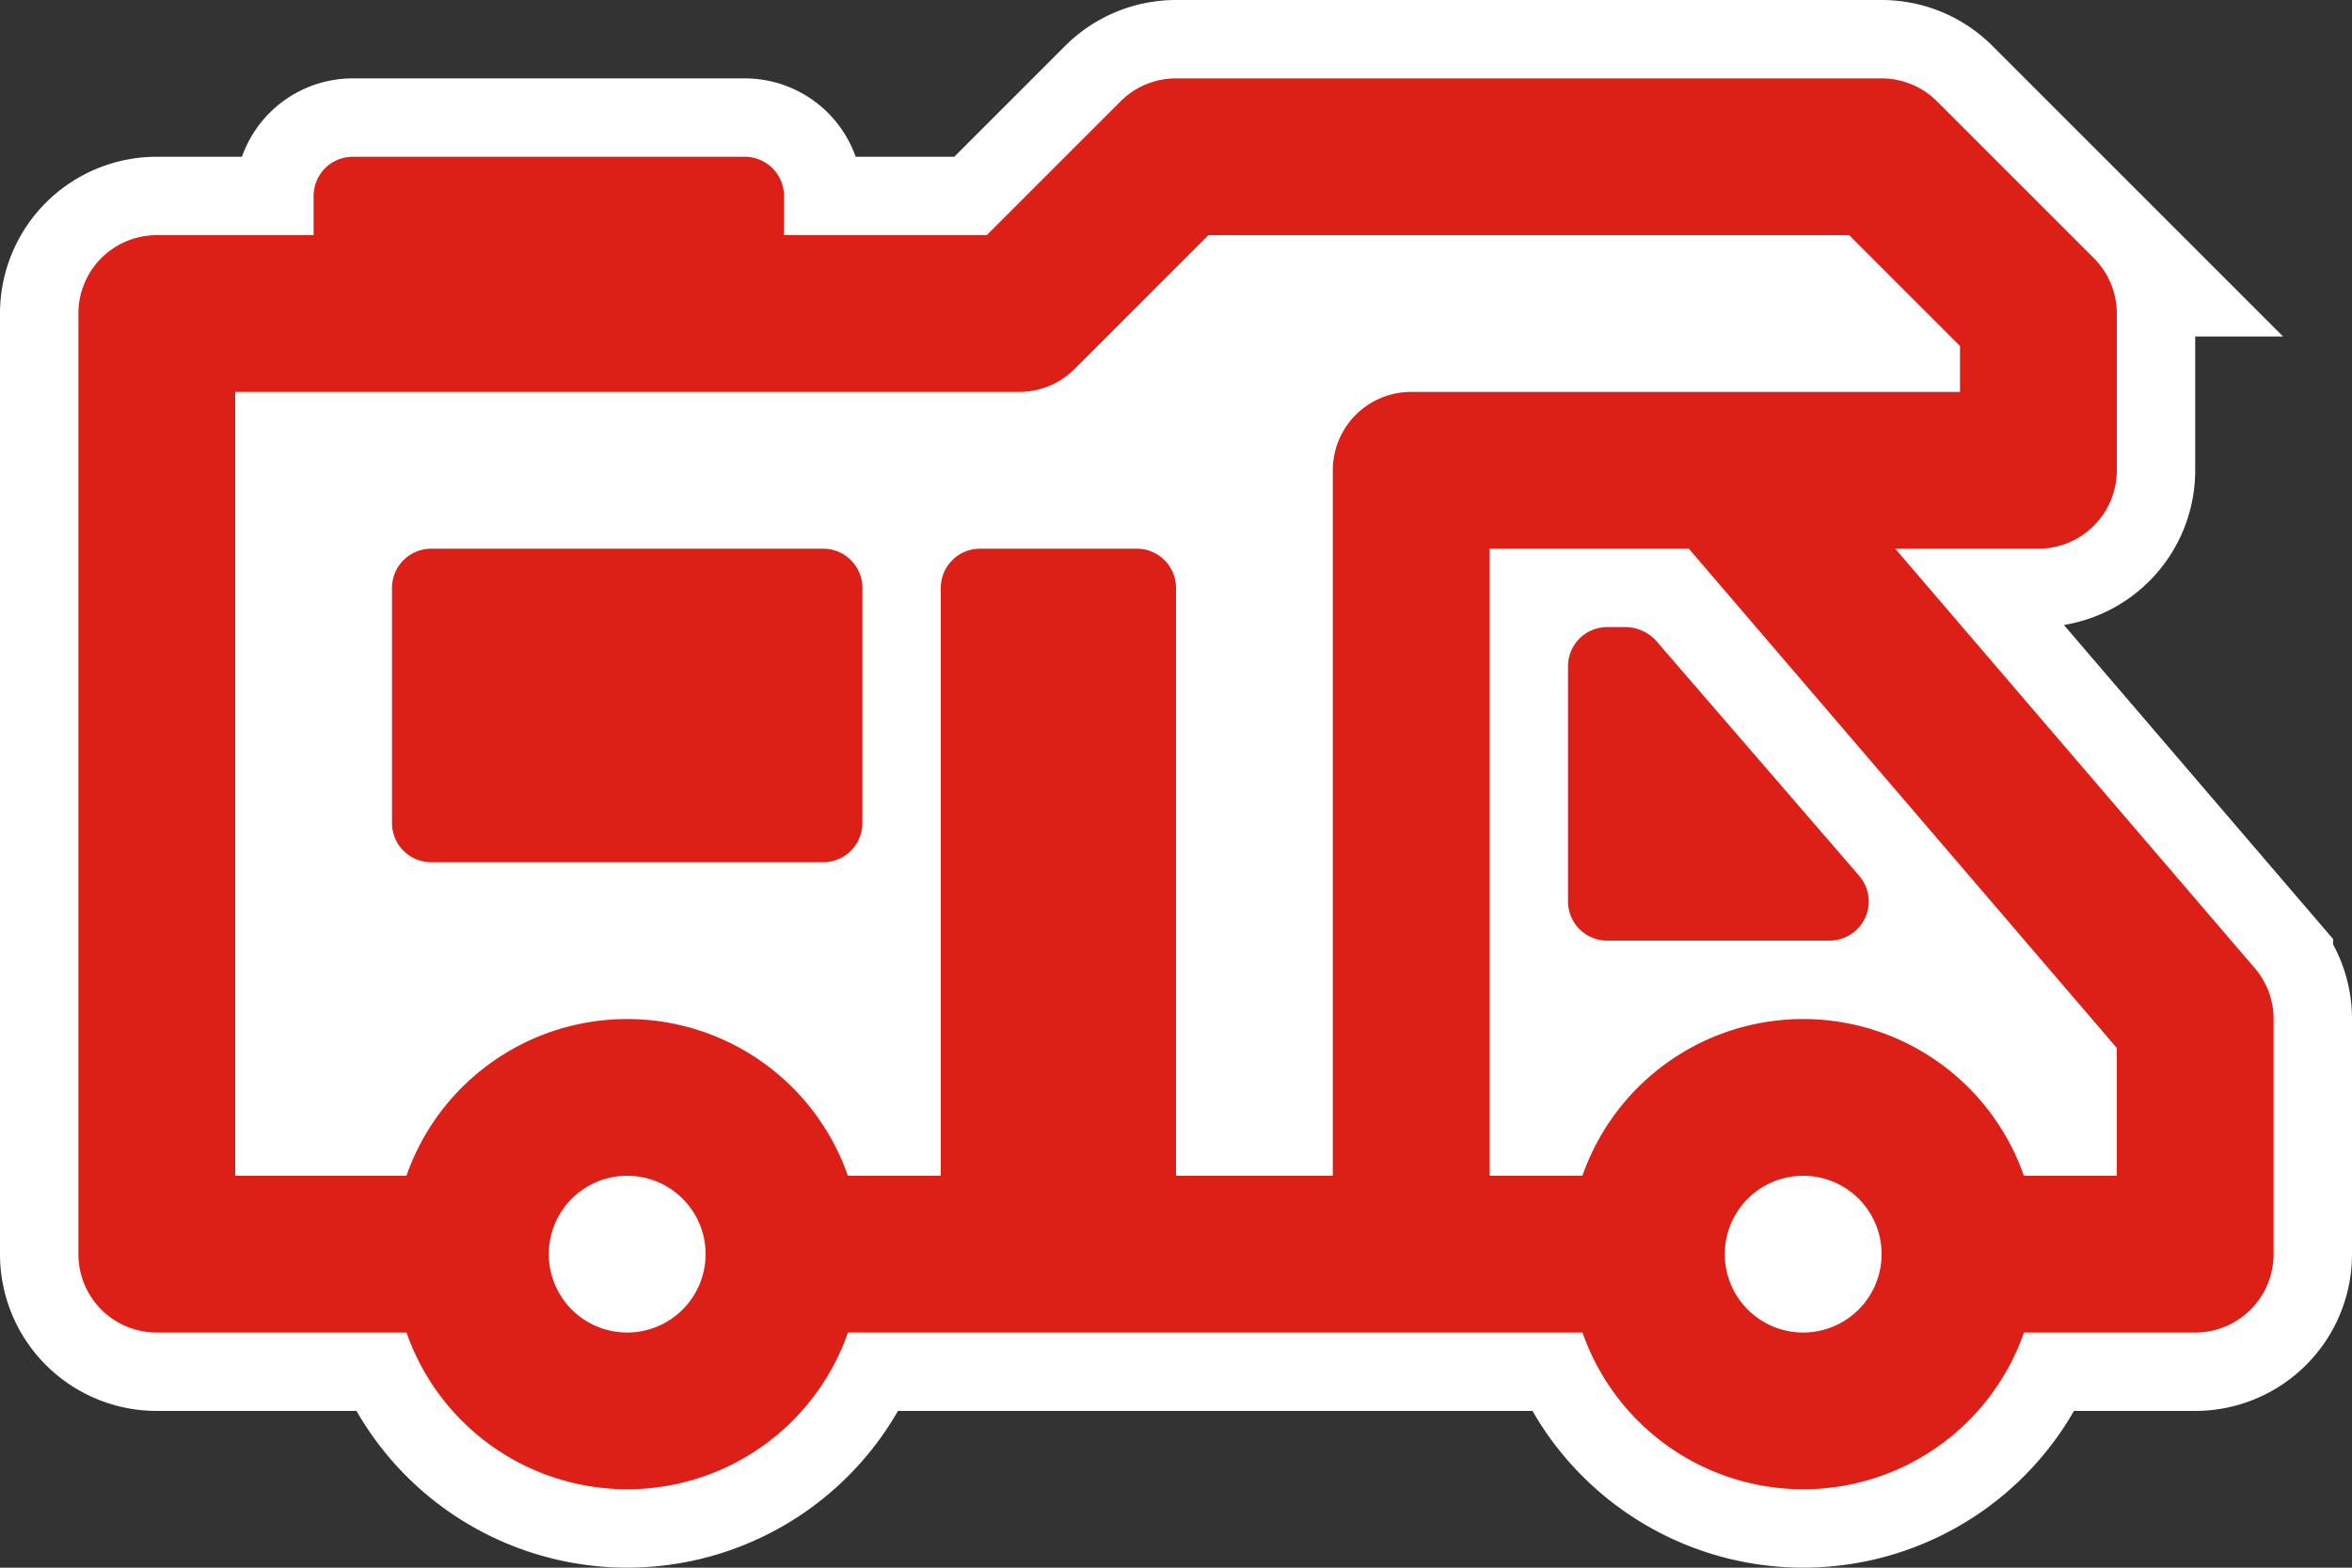 <?xml version="1.0" encoding="UTF-8" standalone="no"?>
<svg
   xmlns:dc="http://purl.org/dc/elements/1.1/"
   xmlns:cc="http://creativecommons.org/ns#"
   xmlns:rdf="http://www.w3.org/1999/02/22-rdf-syntax-ns#"
   xmlns:svg="http://www.w3.org/2000/svg"
   xmlns="http://www.w3.org/2000/svg"
   xmlns:sodipodi="http://sodipodi.sourceforge.net/DTD/sodipodi-0.dtd"
   xmlns:inkscape="http://www.inkscape.org/namespaces/inkscape"
   version="1.1"
   viewBox="0 0 30 20"
   id="svg20"
   sodipodi:docname="caravanLot.svg"
   width="30"
   height="20"
   inkscape:version="0.92.3 (2405546, 2018-03-11)">
  <rect x="0" y="0" width="30" height="20" fill="#333333" stroke="none"/>
  <defs
     id="defs24" />
  <sodipodi:namedview
     pagecolor="#ffffff"
     bordercolor="#666666"
     borderopacity="1"
     objecttolerance="10"
     gridtolerance="10"
     guidetolerance="10"
     inkscape:pageopacity="0"
     inkscape:pageshadow="2"
     inkscape:window-width="1220"
     inkscape:window-height="714"
     id="namedview22"
     showgrid="false"
     inkscape:pagecheckerboard="true"
     fit-margin-top="0"
     fit-margin-left="0"
     fit-margin-right="0"
     fit-margin-bottom="0"
     inkscape:zoom="16.68772"
     inkscape:cx="14.903411"
     inkscape:cy="5.2524836"
     inkscape:window-x="0"
     inkscape:window-y="0"
     inkscape:window-maximized="0"
     inkscape:current-layer="svg20" />
  <g
     style="fill:#ffffff;fill-opacity:1;stroke:#ffffff;stroke-width:2;stroke-miterlimit:4;stroke-dasharray:none;stroke-opacity:1"
     data-name="BLACK"
     id="g14-74"
     transform="translate(-1,-6)">
    <path
       d="m 12,13.5 v 3 A 0.5,0.5 0 0 1 11.5,17 h -5 A 0.5,0.5 0 0 1 6,16.5 v -3 A 0.5,0.5 0 0 1 6.5,13 h 5 A 0.5,0.5 0 0 1 12,13.5 Z M 21.746,14 H 21.5 A 0.5,0.5 0 0 0 21,14.5 v 3 a 0.5,0.5 0 0 0 0.5,0.5 h 2.836 a 0.5,0.5 0 0 0 0.378,-0.827 L 22.15,14.205 A 0.54,0.54 0 0 0 21.746,14 Z M 30,19 v 3 a 1,1 0 0 1 -1,1 h -2.184 a 2.982,2.982 0 0 1 -5.631,0 h -9.369 a 2.982,2.982 0 0 1 -5.631,0 H 3 A 0.999,0.999 0 0 1 2,22 V 10 A 0.999,0.999 0 0 1 3,9 H 5 V 8.5 A 0.5,0.5 0 0 1 5.5,8 h 5 A 0.5,0.5 0 0 1 11,8.5 V 9 h 2.586 l 1.707,-1.707 A 0.999,0.999 0 0 1 16,7 h 9 a 0.999,0.999 0 0 1 0.707,0.293 l 2,2 A 0.999,0.999 0 0 1 28,10 v 2 a 1,1 0 0 1 -1,1 h -1.826 l 4.585,5.35 A 0.995,0.995 0 0 1 30,19 Z m -20,3 a 1,1 0 1 0 -1,1 1.001,1.001 0 0 0 1,-1 z m 9,-11 h 7 V 10.414 L 24.586,9 h -8.172 l -1.707,1.707 A 0.999,0.999 0 0 1 14,11 H 4 v 10 h 2.184 a 2.982,2.982 0 0 1 5.631,0 H 13 V 13.5 A 0.5,0.5 0 0 1 13.5,13 h 2 A 0.5,0.5 0 0 1 16,13.5 V 21 h 2 v -9 a 0.999,0.999 0 0 1 1,-1 z m 6,11 a 1,1 0 1 0 -1,1 1.001,1.001 0 0 0 1,-1 z M 28,19.37 22.541,13 H 20 v 8 h 1.184 a 2.982,2.982 0 0 1 5.631,0 H 28 Z"
       id="path10-2"
       inkscape:connector-curvature="0"
       style="fill:#ffffff;fill-opacity:1;stroke:#ffffff;stroke-width:2;stroke-miterlimit:4;stroke-dasharray:none;stroke-opacity:1" />
  </g>
  <g
     style="fill:#dc2017;fill-opacity:1;stroke:none;stroke-width:0.3;stroke-miterlimit:4;stroke-dasharray:none;stroke-opacity:1"
     data-name="BLACK"
     id="g14-74-0"
     transform="translate(-1,-6)">
    <path
       d="m 12,13.5 v 3 A 0.5,0.5 0 0 1 11.5,17 h -5 A 0.5,0.5 0 0 1 6,16.5 v -3 A 0.5,0.5 0 0 1 6.5,13 h 5 A 0.5,0.5 0 0 1 12,13.5 Z M 21.746,14 H 21.5 A 0.5,0.5 0 0 0 21,14.5 v 3 a 0.5,0.5 0 0 0 0.5,0.5 h 2.836 a 0.5,0.5 0 0 0 0.378,-0.827 L 22.15,14.205 A 0.54,0.54 0 0 0 21.746,14 Z M 30,19 v 3 a 1,1 0 0 1 -1,1 h -2.184 a 2.982,2.982 0 0 1 -5.631,0 h -9.369 a 2.982,2.982 0 0 1 -5.631,0 H 3 A 0.999,0.999 0 0 1 2,22 V 10 A 0.999,0.999 0 0 1 3,9 H 5 V 8.5 A 0.5,0.5 0 0 1 5.5,8 h 5 A 0.5,0.5 0 0 1 11,8.5 V 9 h 2.586 l 1.707,-1.707 A 0.999,0.999 0 0 1 16,7 h 9 a 0.999,0.999 0 0 1 0.707,0.293 l 2,2 A 0.999,0.999 0 0 1 28,10 v 2 a 1,1 0 0 1 -1,1 h -1.826 l 4.585,5.35 A 0.995,0.995 0 0 1 30,19 Z m -20,3 a 1,1 0 1 0 -1,1 1.001,1.001 0 0 0 1,-1 z m 9,-11 h 7 V 10.414 L 24.586,9 h -8.172 l -1.707,1.707 A 0.999,0.999 0 0 1 14,11 H 4 v 10 h 2.184 a 2.982,2.982 0 0 1 5.631,0 H 13 V 13.5 A 0.5,0.5 0 0 1 13.5,13 h 2 A 0.5,0.5 0 0 1 16,13.5 V 21 h 2 v -9 a 0.999,0.999 0 0 1 1,-1 z m 6,11 a 1,1 0 1 0 -1,1 1.001,1.001 0 0 0 1,-1 z M 28,19.37 22.541,13 H 20 v 8 h 1.184 a 2.982,2.982 0 0 1 5.631,0 H 28 Z"
       id="path10-2-6"
       inkscape:connector-curvature="0"
       style="fill:#dc2017;fill-opacity:1;stroke:none;stroke-width:0.3;stroke-miterlimit:4;stroke-dasharray:none;stroke-opacity:1" />
  </g>
  <path
     style="opacity:1;fill:#ffffff;fill-opacity:1;stroke:none;stroke-width:0.018;stroke-linecap:square;stroke-miterlimit:4;stroke-dasharray:none;stroke-opacity:1"
     d="M 3.757,9.985 V 5.762 L 8.656,5.745 13.555,5.729 13.825,5.586 c 0.148,-0.079 0.649,-0.517 1.113,-0.974 l 0.843,-0.83 h 3.744 3.744 l 0.201,0.207 0.201,0.207 -3.05,0.018 -3.05,0.018 -0.34,0.167 C 16.86,4.579 16.599,4.839 16.387,5.236 l -0.135,0.253 -0.016,4.359 -0.016,4.359 H 16.013 15.807 L 15.79,10.688 C 15.772,7.188 15.772,7.166 15.64,6.92 15.476,6.614 15.207,6.382 14.916,6.296 14.775,6.254 14.21,6.237 13.365,6.249 L 12.036,6.268 11.755,6.467 11.474,6.665 11.345,6.545 C 11.024,6.243 10.97,6.238 7.964,6.238 H 5.155 L 4.89,6.378 C 4.745,6.454 4.545,6.632 4.447,6.772 l -0.18,0.255 v 1.967 1.967 l 0.181,0.26 c 0.106,0.152 0.291,0.316 0.447,0.395 0.265,0.134 0.28,0.135 3.115,0.134 2.41,-3e-4 2.875,-0.014 3.02,-0.09 0.094,-0.049 0.182,-0.09 0.195,-0.09 0.013,0 0.023,0.555 0.023,1.234 v 1.234 L 10.983,13.69 C 9.825,12.157 7.566,11.773 5.94,12.833 5.521,13.106 5.029,13.607 4.818,13.976 l -0.132,0.231 -0.464,4.61e-4 -0.464,4.61e-4 z"
     id="path954"
     inkscape:connector-curvature="0" />
  <path
     style="opacity:1;fill:#ffffff;fill-opacity:1;stroke:none;stroke-width:0.018;stroke-linecap:square;stroke-miterlimit:4;stroke-dasharray:none;stroke-opacity:1"
     d="m 19.757,13.316 c 0,-0.399 0.015,-0.726 0.034,-0.726 0.019,0 0.093,0.032 0.165,0.072 0.072,0.039 0.327,0.087 0.567,0.105 l 0.436,0.033 -0.338,0.263 c -0.186,0.145 -0.456,0.424 -0.601,0.621 l -0.263,0.358 z"
     id="path956"
     inkscape:connector-curvature="0" />
  <path
     style="opacity:1;fill:#ffffff;fill-opacity:1;stroke:none;stroke-width:0.018;stroke-linecap:square;stroke-miterlimit:4;stroke-dasharray:none;stroke-opacity:1"
     d="m 26.02,13.729 c -0.313,-0.452 -1.009,-0.997 -1.528,-1.198 -0.115,-0.045 -0.218,-0.087 -0.228,-0.094 -0.01,-0.007 0.051,-0.114 0.135,-0.238 0.084,-0.124 0.153,-0.264 0.153,-0.312 0,-0.048 0.024,-0.078 0.054,-0.067 0.029,0.011 0.407,0.436 0.839,0.945 0.515,0.607 0.785,0.972 0.785,1.064 0,0.076 -0.01,0.139 -0.022,0.139 -0.012,0 -0.096,-0.108 -0.188,-0.239 z"
     id="path958"
     inkscape:connector-curvature="0" />
</svg>
